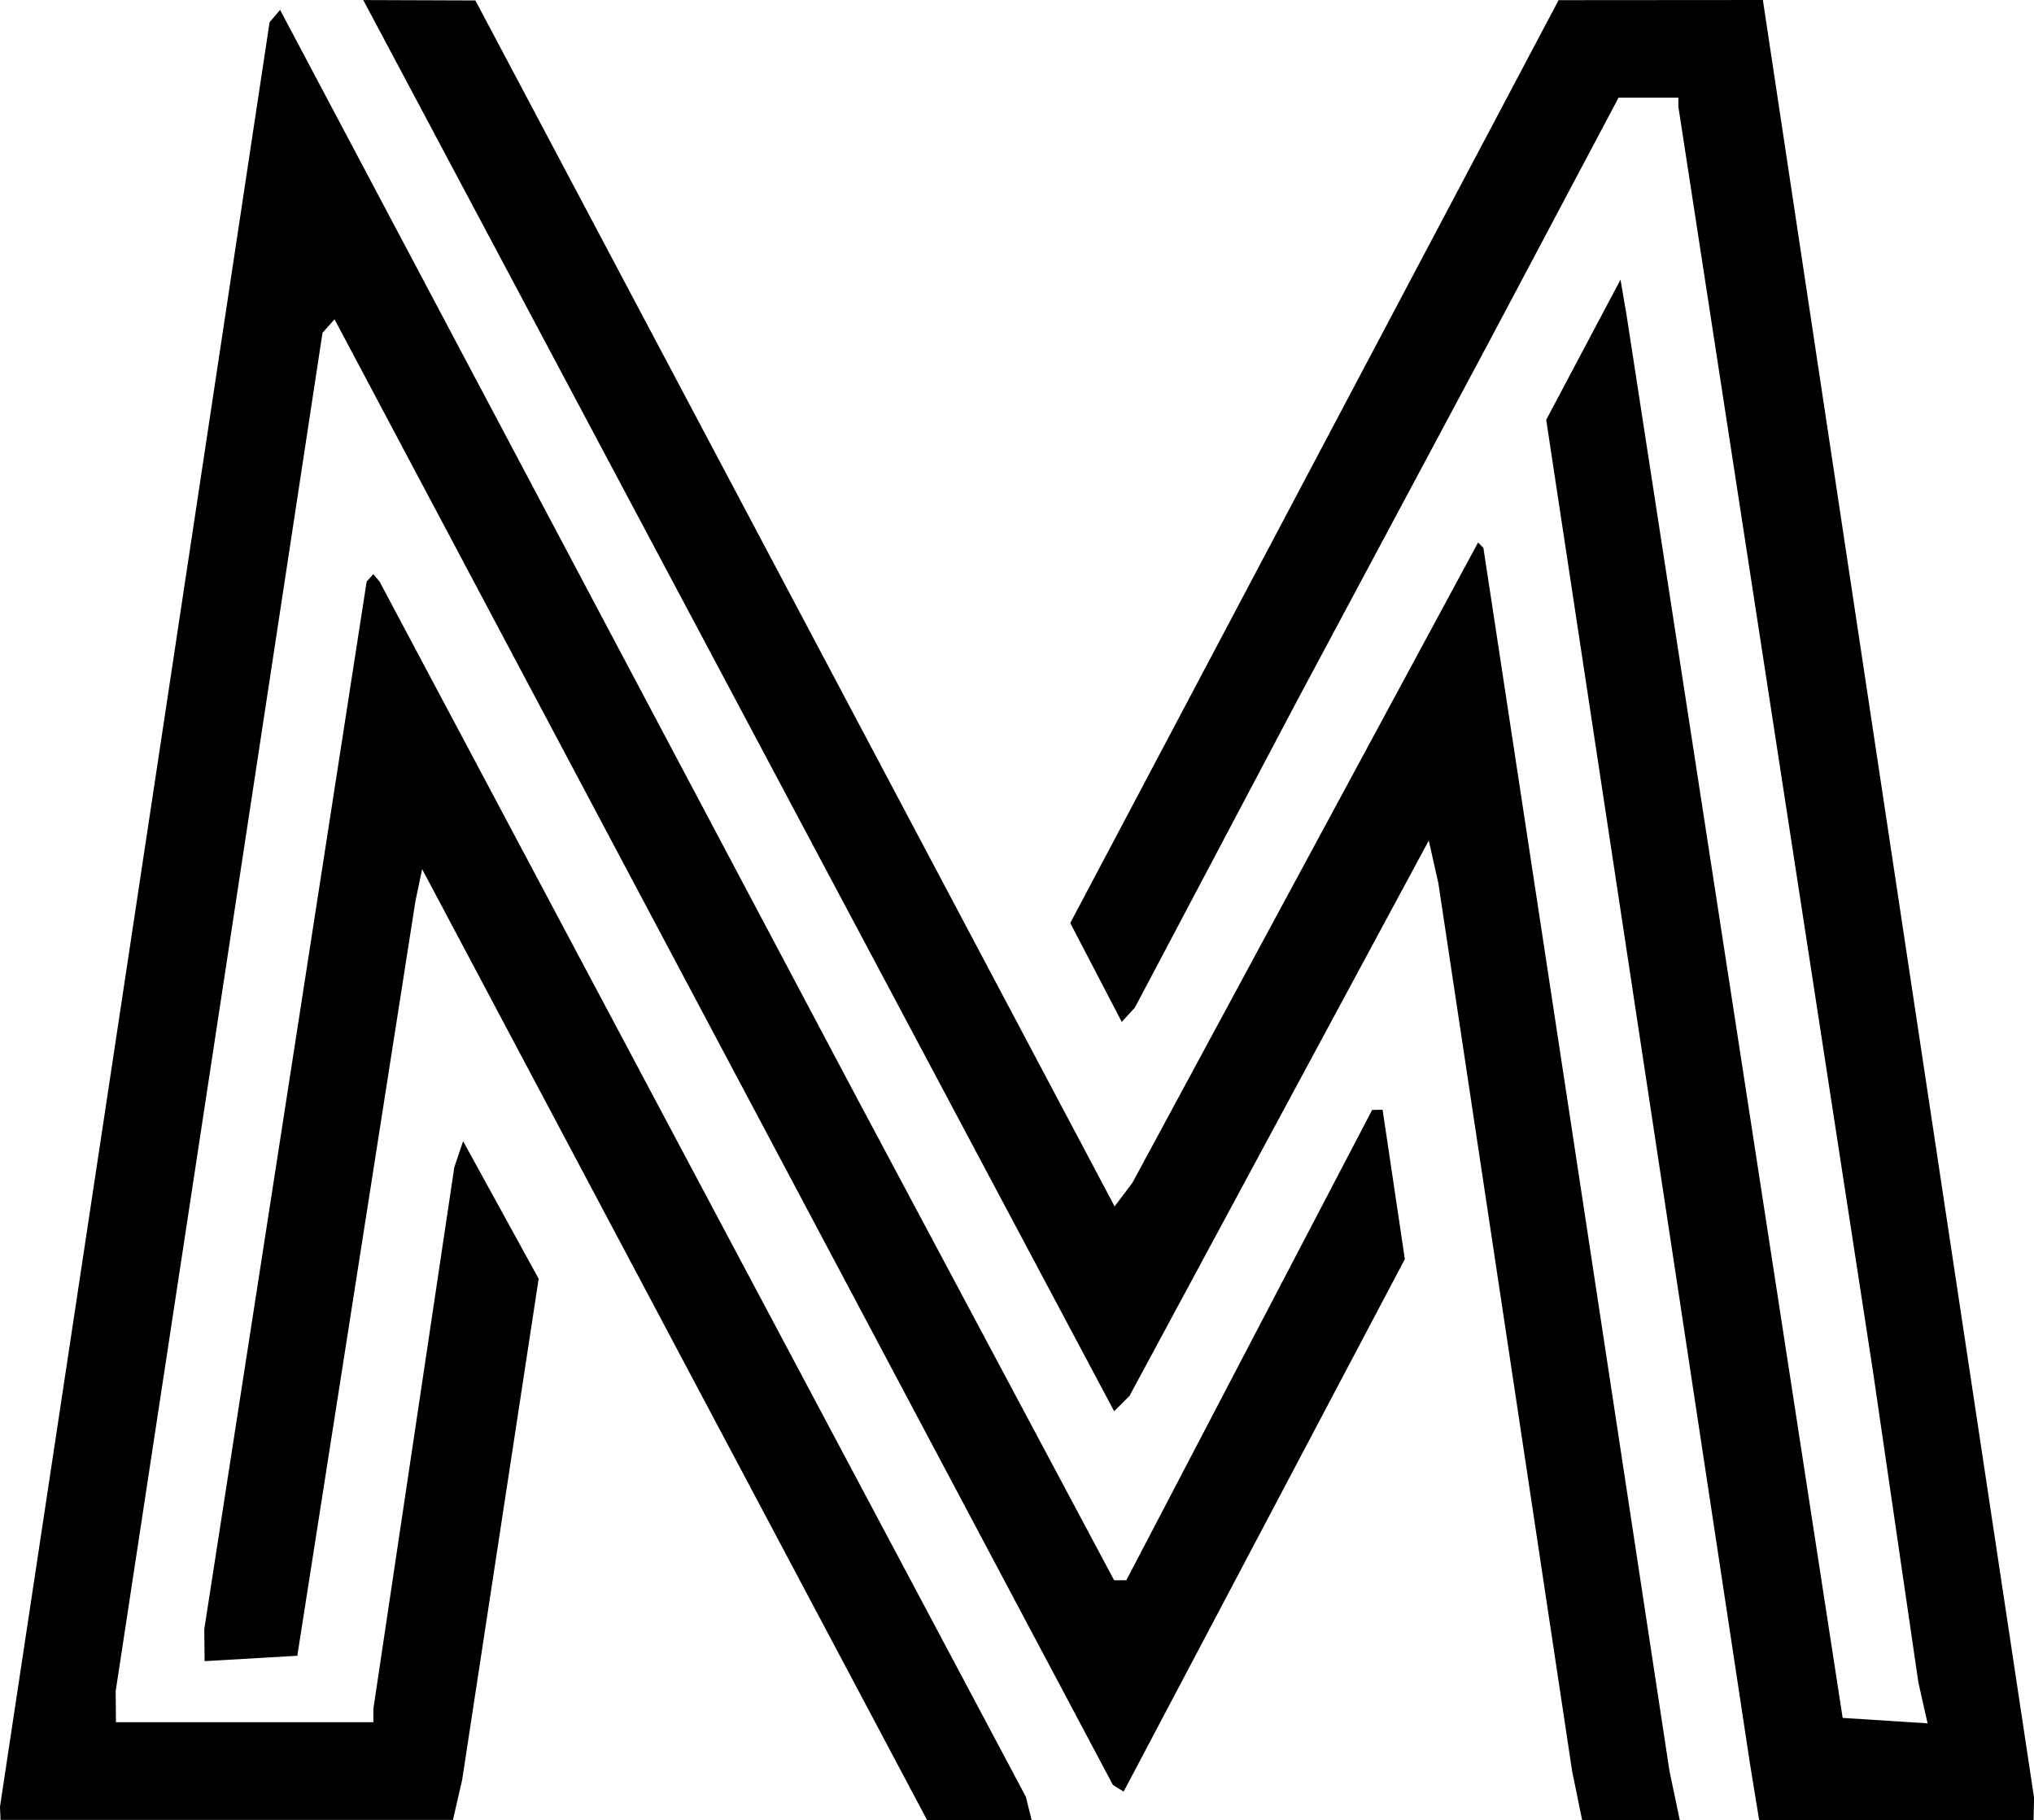 <?xml version="1.0" encoding="UTF-8" standalone="no"?>
<!-- Created with Inkscape (http://www.inkscape.org/) -->

<svg
   width="305.472"
   height="273.337"
   viewBox="0 0 80.823 72.32"
   version="1.1"
   id="svg5"
   xml:space="preserve"
   inkscape:version="1.2.2 (732a01da63, 2022-12-09)"
   sodipodi:docname="logo-dark.svg"
   xmlns:inkscape="http://www.inkscape.org/namespaces/inkscape"
   xmlns:sodipodi="http://sodipodi.sourceforge.net/DTD/sodipodi-0.dtd"
   xmlns="http://www.w3.org/2000/svg"
   xmlns:svg="http://www.w3.org/2000/svg"><sodipodi:namedview
     id="namedview7"
     pagecolor="#ffffff"
     bordercolor="#999999"
     borderopacity="1"
     inkscape:showpageshadow="0"
     inkscape:pageopacity="0"
     inkscape:pagecheckerboard="0"
     inkscape:deskcolor="#d1d1d1"
     inkscape:document-units="px"
     showgrid="false"
     inkscape:zoom="0.89263468"
     inkscape:cx="66.096468"
     inkscape:cy="330.48234"
     inkscape:window-width="3440"
     inkscape:window-height="1377"
     inkscape:window-x="1912"
     inkscape:window-y="229"
     inkscape:window-maximized="1"
     inkscape:current-layer="layer1" /><defs
     id="defs2" /><g
     inkscape:label="Layer 1"
     inkscape:groupmode="layer"
     id="layer1"
     transform="translate(26.806,19.561)"><path
       style="fill:#000000;stroke-width:0.353"
       d="m -26.797,52.494 -0.009,-0.265 5.356,-35.454 5.356,-35.454 0.209,-0.244 0.209,-0.244 L -4.233,2.421 7.211,24.007 l 5.127,9.613 5.127,9.613 h 0.242 0.242 l 4.884,-9.344 4.884,-9.344 0.208,-0.005 0.208,-0.005 0.442,2.969 0.442,2.969 -5.587,10.579 -5.587,10.579 -0.213,-0.132 -0.213,-0.132 -15.465,-29.12 -15.465,-29.12 -0.239,0.269 -0.239,0.269 -4.109,26.987 -4.109,26.988 0.005,0.617 0.005,0.617 h 5.115 5.115 l -3.5e-4,-0.265 -3.6e-4,-0.265 1.608,-10.76 1.608,-10.76 0.175,-0.519 0.175,-0.519 1.501,2.733 1.501,2.733 -1.52,9.957 -1.52,9.957 -0.183,0.794 -0.183,0.794 h -8.989 -8.989 l -0.008,-0.265 z M 0,33.867 l -10.032,-18.892 -0.133,0.636 -0.133,0.636 -2.347,14.993 -2.347,14.993 -1.842,0.107 -1.842,0.107 -0.006,-0.636 -0.006,-0.636 3.226,-20.814 3.226,-20.814 0.132,-0.147 0.132,-0.147 0.124,0.147 0.124,0.147 12.841,24.145 12.841,24.145 0.114,0.461 0.114,0.461 h -2.077 -2.077 z m 35.863,17.922 -0.199,-0.97 -2.657,-17.639 -2.657,-17.639 -0.191,-0.851 -0.191,-0.851 -5.946,11.034 -5.946,11.034 -0.305,0.305 -0.305,0.305 -13.745,-25.833 -13.745,-25.833 -1.174,-2.205 -1.174,-2.205 2.228,0.008 2.228,0.008 12.7,23.96 12.7,23.96 0.353,-0.468 0.353,-0.468 6.868,-12.722 6.868,-12.722 0.106,0.106 0.106,0.106 3.698,24.305 3.697,24.305 0.204,0.97 0.204,0.97 h -1.94 -1.94 l -0.199,-0.97 z m 7.045,-0.176 -0.186,-1.147 -4.044,-26.672 -4.044,-26.672 1.476,-2.785 1.476,-2.785 0.121,0.706 0.121,0.706 4.293,27.869 4.293,27.869 1.687,0.108 1.687,0.108 -0.183,-0.814 -0.183,-0.814 -0.901,-6.174 -0.901,-6.174 -3.867,-25.131 -3.867,-25.131 v -0.181 -0.181 h -1.188 -1.188 l -2.573,4.851 -2.573,4.851 -3.774,7.056 -3.774,7.056 -3.264,6.174 -3.264,6.174 -0.26,0.282 -0.26,0.283 -1.023,-1.964 -1.023,-1.964 1.071,-2.023 1.071,-2.023 8.631,-16.313 8.631,-16.313 4.059,-0.003 4.059,-0.003 5.388,35.719 5.388,35.719 -0.01,0.441 -0.01,0.441 h -5.452 -5.452 z"
       id="path385" /></g></svg>
